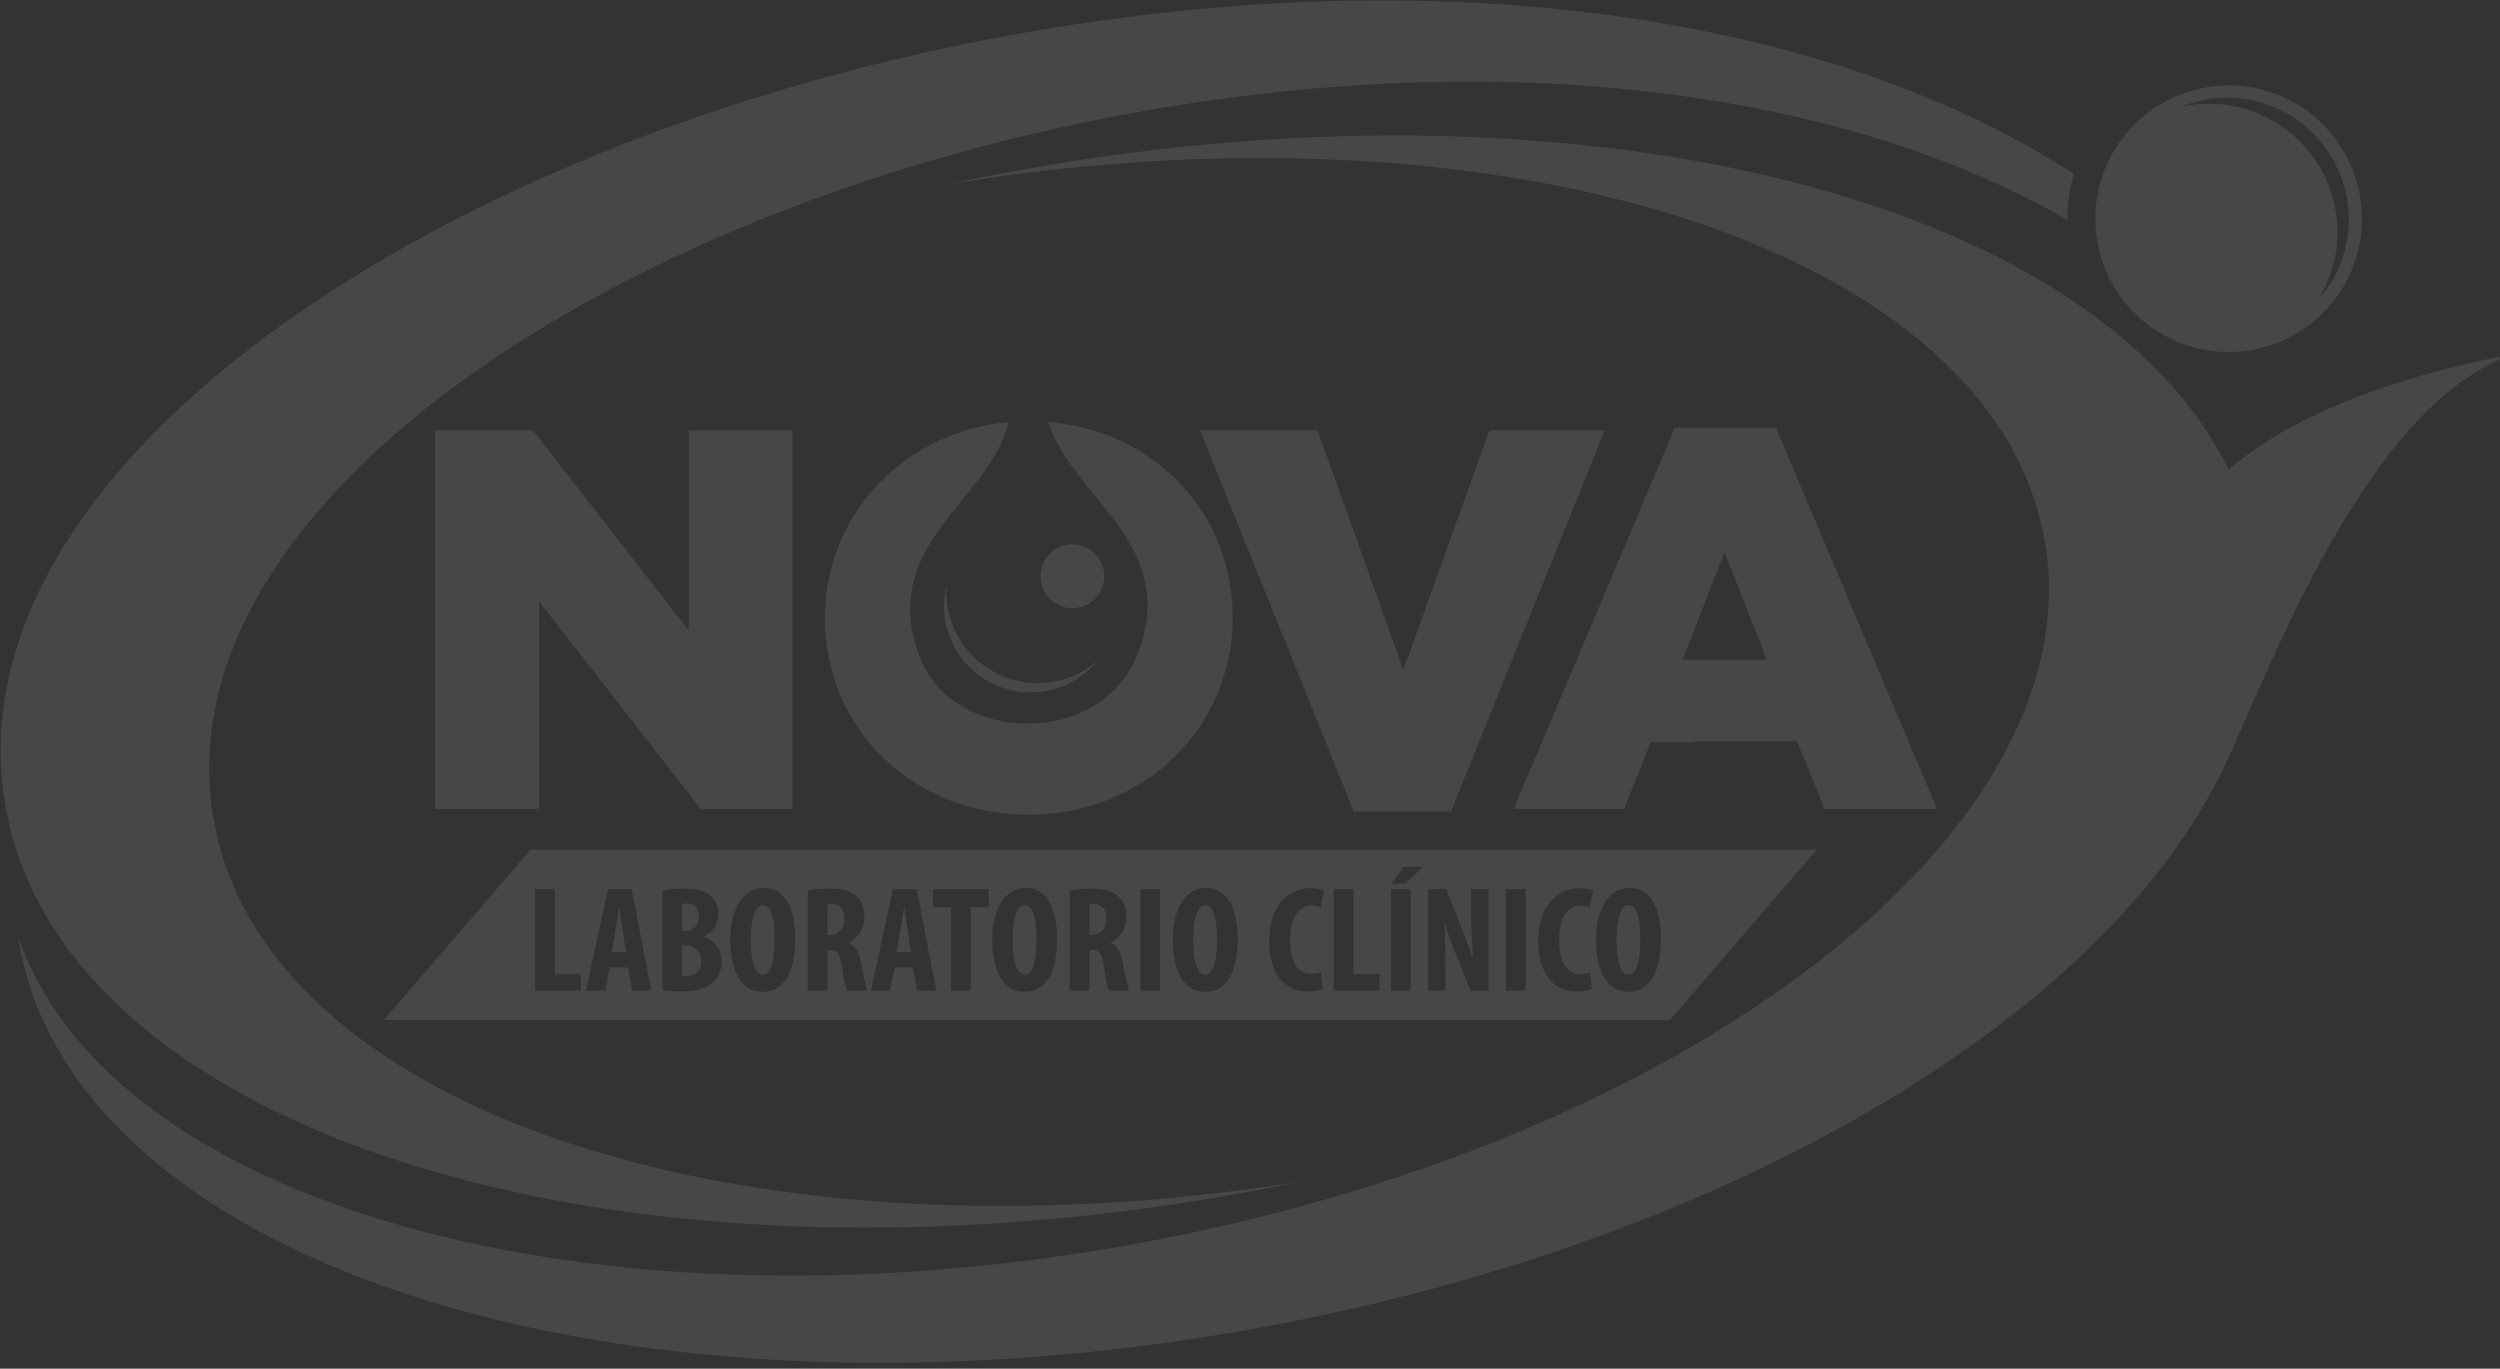<?xml version="1.0" encoding="UTF-8" standalone="no"?><!DOCTYPE svg PUBLIC "-//W3C//DTD SVG 1.1//EN" "http://www.w3.org/Graphics/SVG/1.1/DTD/svg11.dtd"><svg width="100%" height="100%" viewBox="0 0 2992 1638" version="1.1" xmlns="http://www.w3.org/2000/svg" xmlns:xlink="http://www.w3.org/1999/xlink" xml:space="preserve" xmlns:serif="http://www.serif.com/" style="fill-rule:evenodd;clip-rule:evenodd;stroke-linejoin:round;stroke-miterlimit:2;"><rect x="0" y="0" width="2992" height="1638" fill="#333333" stroke="none"/><rect id="Artboard1" x="0" y="0" width="2991.39" height="1635.92" style="fill:none;"/><g><clipPath id="_clip1"><rect x="0" y="0" width="2991.39" height="1635.92"/></clipPath><g clip-path="url(#_clip1)"><path d="M745.308,1113.96c-1.283,-7.392 -2.866,-19.438 -3.958,-27.571l-0.542,-0c-1.279,8.133 -3.058,20.737 -4.32,27.75l-4.517,25.25l17.292,-0l-3.955,-25.429Z" style="fill:#fff;fill-opacity:0.1;fill-rule:nonzero;"/><path d="M839.242,1150.02c-0,-12.058 -8.309,-18.392 -17.675,-18.592l-5.05,0l-0,36.434c1.433,0.362 3.041,0.362 5.237,0.362c9.534,0 17.488,-5.787 17.488,-18.204" style="fill:#fff;fill-opacity:0.1;fill-rule:nonzero;"/><path d="M1010.65,1099.89c0,-10.238 -4.162,-17.667 -14.787,-18.009c-1.984,0 -4.33,0.167 -5.609,0.709l0,36.233l4.163,0c10.275,0 16.233,-8.275 16.233,-18.933" style="fill:#fff;fill-opacity:0.1;fill-rule:nonzero;"/><path d="M1324.09,1099.89c-0,-10.238 -4.142,-17.667 -14.767,-18.009c-1.987,0 -4.329,0.167 -5.6,0.709l0,36.233l4.142,0c10.287,0 16.225,-8.275 16.225,-18.933" style="fill:#fff;fill-opacity:0.1;fill-rule:nonzero;"/><path d="M913.313,1166.41c9.904,0 13.695,-18.025 13.695,-42.712c0,-21.25 -3.237,-40.567 -13.883,-40.567c-9.367,0 -14.617,15.504 -14.617,41.671c0,27.558 5.25,41.608 14.804,41.608" style="fill:#fff;fill-opacity:0.1;fill-rule:nonzero;"/><path d="M836.513,1096.84c-0,-8.83 -4.146,-15.663 -13.867,-15.663c-2.534,0 -4.696,0.175 -6.129,0.704l-0,32.079l5.05,0c8.483,0 14.945,-7.191 14.945,-17.12" style="fill:#fff;fill-opacity:0.1;fill-rule:nonzero;"/><path d="M1086.34,1113.96c-1.246,-7.392 -2.88,-19.438 -3.992,-27.571l-0.508,-0c-1.255,8.133 -3.084,20.737 -4.33,27.75l-4.508,25.25l17.3,-0l-3.962,-25.429Z" style="fill:#fff;fill-opacity:0.1;fill-rule:nonzero;"/><path d="M640.421,1064.03l23.6,0l-0,101.475l31.187,0l0,20.021l-54.787,0l-0,-121.496Zm87.225,0l28.312,0l23.592,121.496l-22.871,0l-5.242,-27.758l-21.8,-0l-5.4,27.758l-22.9,0l26.309,-121.496Zm92.116,-0.529c11.35,0 22.35,1.446 30.817,8.65c6.475,5.412 9.2,13.508 9.2,22.004c0,10.792 -5.587,21.25 -17.667,26.475l0,0.729c14.071,3.955 21.634,15.68 21.634,29.017c-0,10.083 -3.254,17.85 -9.025,23.792c-7.2,7.933 -19.463,12.254 -39.842,12.254c-9.025,-0 -16.571,-0.529 -21.983,-1.258l-0,-119.325c7.241,-1.621 16.591,-2.338 26.866,-2.338m94.292,-0.904c29.354,-0 37.642,32.254 37.642,60.008c-0,45.788 -16.221,64.367 -39.3,64.367c-27.592,-0 -38.375,-29.204 -38.375,-62.542c-0,-33.171 13.162,-61.833 40.033,-61.833m78.383,0.904c12.984,0 24.496,1.788 32.413,9.025c7.425,6.658 9.567,14.754 9.567,25.217c-0,12.979 -6.284,24.683 -18.734,30.454l0,0.379c8.309,3.217 12.45,10.975 14.784,23.946c2.362,13.508 5.6,28.5 7.729,33.004l-24.675,0c-1.471,-3.425 -4.146,-15.679 -5.929,-29.05c-2.171,-15.117 -5.955,-19.437 -13.888,-19.437l-3.446,-0l0,48.487l-23.575,0l0,-119.687c7.363,-1.446 16.75,-2.338 25.754,-2.338m104.538,0.529l23.604,121.496l-22.875,0l-5.233,-27.758l-21.8,-0l-5.421,27.758l-22.879,0l26.312,-121.496l28.292,0Zm19.675,0l66.671,0l-0,21.817l-21.625,-0l-0,99.679l-23.604,0l-0,-99.679l-21.442,-0l-0,-21.817Zm110.837,-1.433c29.392,-0 37.671,32.254 37.671,60.008c0,45.788 -16.233,64.367 -39.3,64.367c-27.575,-0 -38.375,-29.204 -38.375,-62.542c0,-33.171 13.171,-61.833 40.004,-61.833m78.421,0.904c12.984,0 24.5,1.788 32.413,9.025c7.396,6.658 9.562,14.754 9.562,25.217c0,12.979 -6.316,24.683 -18.741,30.454l-0,0.379c8.283,3.217 12.425,10.975 14.787,23.946c2.333,13.508 5.588,28.5 7.738,33.004l-24.692,0c-1.45,-3.425 -4.142,-15.679 -5.954,-29.05c-2.129,-15.117 -5.921,-19.437 -13.854,-19.437l-3.442,-0l0,48.487l-23.583,0l-0,-119.687c7.366,-1.446 16.754,-2.338 25.766,-2.338m82.542,122.025l-23.629,0l-0,-121.496l23.629,0l0,121.496Zm55.158,-122.929c29.359,-0 37.692,32.254 37.692,60.008c0,45.788 -16.237,64.367 -39.312,64.367c-27.584,-0 -38.409,-29.204 -38.409,-62.542c0,-33.171 13.171,-61.833 40.029,-61.833m124.375,0.375c8.263,-0 14.046,1.608 16.4,3.229l-3.991,19.825c-2.684,-1.254 -5.721,-2.333 -10.967,-2.333c-13.346,-0 -25.438,11.533 -25.438,41.62c0,29.038 11.013,40.367 25.438,40.367c3.967,0 8.462,-0.891 11.342,-1.783l2.366,19.804c-3.437,1.65 -10.104,2.908 -18.404,2.908c-30.996,0 -45.787,-25.604 -45.787,-60.037c-0,-45.758 25.408,-63.6 49.041,-63.6m51.704,1.058l0,101.475l31.192,0l0,20.021l-54.775,0l0,-121.496l23.583,0Zm68.513,121.496l-23.617,0l0,-121.496l23.617,0l-0,121.496Zm-8.279,-148.317l23.775,0l-22.009,20.338l-16.729,-0l14.963,-20.338Zm50.987,26.821l18.754,47.584c3.613,9.379 9.575,25.062 12.984,35.508l0.358,-0c-0.725,-12.783 -2.358,-33.896 -2.358,-56.225l-0,-26.867l20.733,0l0,121.496l-21.621,-0l-18.558,-46.138c-3.963,-10.275 -9.558,-25.616 -12.258,-36.587l-0.388,-0c0.554,12.254 1.446,30.987 1.446,55.308l-0,27.417l-20.708,-0l-0,-121.496l21.616,0Zm217.592,122.942c-27.596,-0 -38.404,-29.204 -38.404,-62.542c-0,-33.171 13.146,-61.833 39.992,-61.833c29.387,-0 37.712,32.254 37.712,60.008c0,45.788 -16.279,64.367 -39.3,64.367m-56.987,-21.292c3.97,0 8.487,-0.892 11.35,-1.783l2.35,19.804c-3.43,1.65 -10.071,2.908 -18.371,2.908c-31,0 -45.813,-25.604 -45.813,-60.037c0,-45.759 25.413,-63.6 49.05,-63.6c8.288,-0 14.075,1.608 16.4,3.229l-3.966,19.825c-2.675,-1.254 -5.755,-2.333 -11,-2.333c-13.313,-0 -25.425,11.533 -25.425,41.62c-0,29.038 11.012,40.367 25.425,40.367m-65.592,19.846l-23.617,-0l0,-121.496l23.617,0l-0,121.496Zm172.746,35.146l175.521,-203.734l-1539.3,0l-175.487,203.734l1539.27,-0Z" style="fill:#fff;fill-opacity:0.1;fill-rule:nonzero;"/><path d="M1428.1,1124.8c0,27.558 5.25,41.608 14.792,41.608c9.896,0 13.662,-18.025 13.662,-42.712c0,-21.246 -3.225,-40.567 -13.862,-40.567c-9.346,0 -14.592,15.508 -14.592,41.671" style="fill:#fff;fill-opacity:0.1;fill-rule:nonzero;"/><path d="M1226.78,1166.41c9.896,0 13.688,-18.025 13.688,-42.712c-0,-21.25 -3.263,-40.567 -13.863,-40.567c-9.387,0 -14.637,15.504 -14.637,41.671c-0,27.558 5.25,41.608 14.812,41.608" style="fill:#fff;fill-opacity:0.1;fill-rule:nonzero;"/><path d="M1949.19,1083.12c-9.367,0 -14.58,15.508 -14.58,41.671c0,27.558 5.213,41.608 14.767,41.608c9.888,0 13.675,-18.025 13.675,-42.712c0,-21.246 -3.225,-40.567 -13.862,-40.567" style="fill:#fff;fill-opacity:0.1;fill-rule:nonzero;"/><path d="M645.108,719.604l193.454,248.484l109.975,-0l0,-452.963l-124.241,0l-0,239.446l-186.338,-239.446l-117.087,0l-0,452.963l124.237,-0l0,-248.484Z" style="fill:#fff;fill-opacity:0.1;fill-rule:nonzero;"/><path d="M1679.65,801.771l-102.875,-286.646l-140.433,0l183.775,456.171l116.475,-0l183.754,-456.171l-137.804,0l-102.892,286.646Z" style="fill:#fff;fill-opacity:0.1;fill-rule:nonzero;"/><path d="M2013.55,789.471l50.433,-128.746l50.471,128.746l-100.904,-0Zm304.704,178.617l-192.783,-456.171l-121.021,-0l-192.813,456.171l131.984,-0l31.945,-79.909l50.542,0l0.908,-0.991l123.671,-0l33.005,80.9l134.562,-0Z" style="fill:#fff;fill-opacity:0.1;fill-rule:nonzero;"/><path d="M987.4,739.496l0,1.312c0,86.188 45.467,160.938 116.813,201.625c36.312,20.696 79.312,32.596 126.483,32.596c139.771,0 244.571,-105.458 244.571,-235.533l-0,-1.292c-0,-122.191 -91.417,-221.546 -218.442,-233.096c-0.733,-0.045 -1.5,-0.087 -2.271,-0.145c10.646,33.25 33.567,61.183 55.763,88.229c29.05,35.354 60.808,74.033 63.012,125.312c0.838,19.021 -2.425,39.804 -11.391,62.779c-0.8,2.05 -1.638,4.092 -2.492,6.175c-20.763,48.409 -70.379,78.509 -129.492,78.509c-59.75,-0 -110.421,-31.146 -129.058,-79.284c-33.158,-85.591 10.837,-139.525 49.671,-187.12c23.187,-28.434 47.121,-57.825 56.754,-94.455c-127.242,11.613 -219.921,112.142 -219.921,234.388" style="fill:#fff;fill-opacity:0.1;fill-rule:nonzero;"/><path d="M1132.54,708.054c-0,-2.887 0.2,-5.75 0.429,-8.616c-2.071,8.166 -3.275,16.649 -3.275,25.433c-0,57.329 46.462,103.787 103.771,103.787c32.375,0 61.283,-14.82 80.312,-38.041c-19.229,16.729 -44.304,26.9 -71.754,26.9c-60.442,-0 -109.483,-48.971 -109.483,-109.463" style="fill:#fff;fill-opacity:0.1;fill-rule:nonzero;"/><path d="M1321.5,689.638c0,-21.092 -17.092,-38.163 -38.137,-38.163c-21.075,0 -38.142,17.071 -38.142,38.163c-0,21.058 17.067,38.154 38.142,38.154c21.045,-0 38.137,-17.096 38.137,-38.154" style="fill:#fff;fill-opacity:0.1;fill-rule:nonzero;"/><path d="M1558.37,1413.85c-284.204,45.537 -552.954,36.667 -772.246,-15.934c-298.825,-71.683 -505.65,-224.516 -532.796,-432.191c-51.716,-396.046 572.384,-776.963 1264.22,-854.346c390.225,-43.638 728.283,19.629 956.7,151.829c0,-0.487 -0.067,-0.95 -0.067,-1.446c0,-12.529 1.288,-24.729 3.571,-36.587c1.084,-5.796 2.538,-11.438 4.138,-17.038c-249.667,-162.591 -638.934,-243.258 -1092.6,-192.546c-757.888,84.78 -1441.77,500.775 -1385.27,932.95c54.275,415.017 767.937,629.534 1554.35,465.309" style="fill:#fff;fill-opacity:0.1;fill-rule:nonzero;"/><path d="M2667.26,561.892c-160.554,-327.113 -788.354,-484.592 -1472.03,-353.671c-20.396,3.912 -40.675,8.054 -60.708,12.35c308.267,-51.154 600.992,-38.021 831.929,26c254.163,70.508 433.458,202.671 476.163,378.775c83.841,346.158 -392.155,731.004 -1063.18,859.45c-646.391,123.666 -1237.78,-35.567 -1355.32,-356.871c-0.859,-2.5 -1.825,-4.971 -2.684,-7.45c1.621,10.554 3.613,21.096 6.15,31.571c92.025,380.2 764.009,574.012 1501,432.996c548.046,-104.9 977.538,-365.55 1123.91,-648.692c0.154,-0.325 0.321,-0.583 0.529,-0.95c46.65,-84.833 169.787,-456.754 360.233,-512.563c-73.75,13.092 -244.717,51.488 -345.996,139.055" style="fill:#fff;fill-opacity:0.1;fill-rule:nonzero;"/><path d="M2772.88,360.5c2.238,-3.417 4.408,-6.8 6.346,-10.371c40.004,-74.562 11.812,-167.617 -63.029,-207.754c-34.013,-18.25 -71.746,-22.296 -106.667,-14.404c38.975,-16.013 84.567,-15.142 124.6,6.371c70.933,38.087 97.704,126.183 59.708,196.941c-5.85,10.813 -12.945,20.534 -20.958,29.217m-105.621,-258.229c-88.1,-0 -159.496,71.446 -159.496,159.487c0,88.05 71.396,159.484 159.496,159.484c88.046,-0 159.434,-71.434 159.434,-159.484c-0,-88.041 -71.388,-159.487 -159.434,-159.487" style="fill:#fff;fill-opacity:0.1;fill-rule:nonzero;"/></g></g></svg>